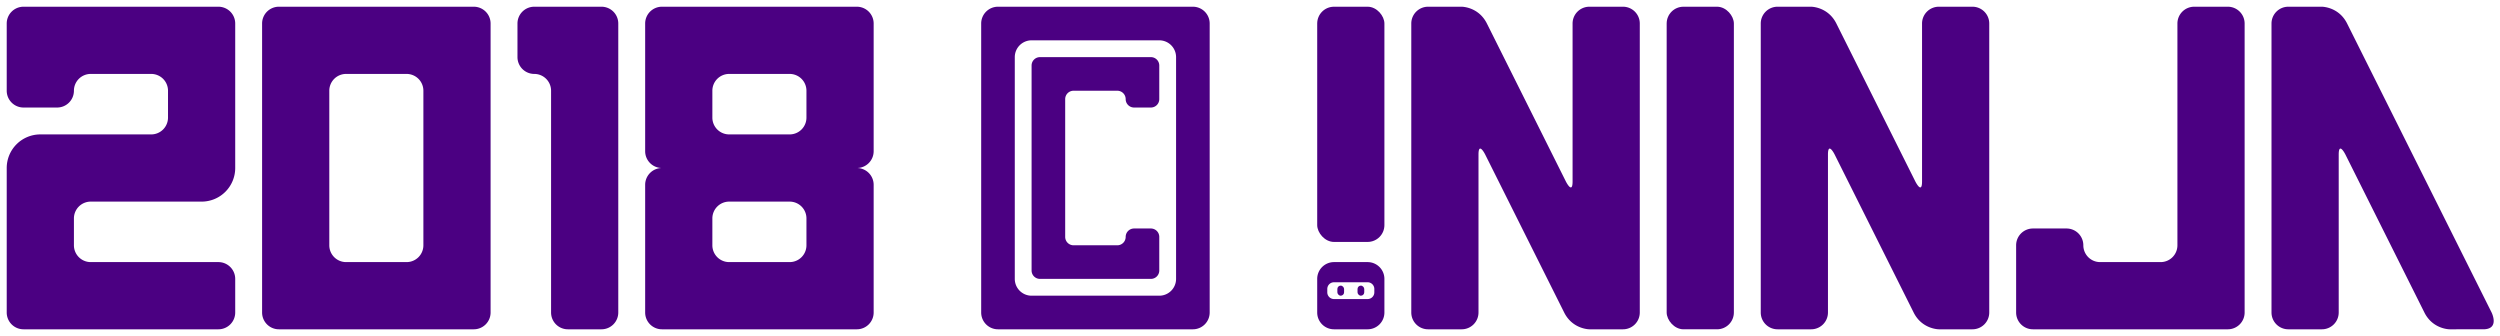 <svg xmlns="http://www.w3.org/2000/svg" xmlns:xlink="http://www.w3.org/1999/xlink" viewBox="0 0 744 100"><defs><symbol id="k" viewBox="0 0 744 100"><use xlink:href="#a" x="2" width="68" height="100"/><use xlink:href="#b" x="78" width="68" height="100"/><use xlink:href="#c" x="154" width="30" height="100"/><use xlink:href="#d" x="192" width="68" height="100"/><use xlink:href="#e" x="292" width="68" height="100"/><use xlink:href="#f" x="392" width="20" height="100"/><use xlink:href="#g" x="420" width="68" height="100"/><use xlink:href="#h" x="496" width="20" height="100"/><use xlink:href="#g" x="524" width="68" height="100"/><use xlink:href="#i" x="600" width="68" height="100"/><use xlink:href="#j" x="676" width="68" height="100"/></symbol><symbol id="e" viewBox="0 0 68 100"><path d="M0 93V7a5 5 0 0 1 5-5h58a5 5 0 0 1 5 5v86a5 5 0 0 1-5 5H33V88h20a5 5 0 0 0 5-5V17a5 5 0 0 0-5-5H15a5 5 0 0 0-5 5v66a5 5 0 0 0 5 5h20v10H5a5 5 0 0 1-5-5z" fill="indigo"/><path d="M15 80.5v-61a2.5 2.5 0 0 1 2.5-2.5h33a2.5 2.5 0 0 1 2.5 2.5v10a2.5 2.5 0 0 1-2.5 2.5h-5a2.5 2.5 0 0 1-2.5-2.5 2.5 2.5 0 0 0-2.5-2.5h-13a2.5 2.5 0 0 0-2.5 2.5v41a2.5 2.5 0 0 0 2.5 2.5h13a2.5 2.5 0 0 0 2.5-2.5 2.5 2.5 0 0 1 2.5-2.5h5a2.5 2.5 0 0 1 2.5 2.5v10a2.5 2.5 0 0 1-2.5 2.5h-33a2.5 2.5 0 0 1-2.5-2.5z" fill="indigo"/></symbol><symbol id="d" viewBox="0 0 68 100"><path d="M0 93V55a5 5 0 0 1 5-5 5 5 0 0 1-5-5V7a5 5 0 0 1 5-5h30v20H25a5 5 0 0 0-5 5v8a5 5 0 0 0 5 5h18a5 5 0 0 0 5-5v-8a5 5 0 0 0-5-5H33V2h30a5 5 0 0 1 5 5v38a5 5 0 0 1-5 5 5 5 0 0 1 5 5v38a5 5 0 0 1-5 5H33V78h10a5 5 0 0 0 5-5v-8a5 5 0 0 0-5-5H25a5 5 0 0 0-5 5v8a5 5 0 0 0 5 5h10v20H5a5 5 0 0 1-5-5z" fill="indigo"/></symbol><symbol id="c" viewBox="0 0 30 100"><path d="M10 93V27a5 5 0 0 0-5-5 5 5 0 0 1-5-5V7a5 5 0 0 1 5-5h20a5 5 0 0 1 5 5v86a5 5 0 0 1-5 5H15a5 5 0 0 1-5-5z" fill="indigo"/></symbol><symbol id="a" viewBox="0 0 68 100"><path d="M0 93V50a10 10 0 0 1 10-10h33a5 5 0 0 0 5-5v-8a5 5 0 0 0-5-5H25a5 5 0 0 0-5 5 5 5 0 0 1-5 5H5a5 5 0 0 1-5-5V7a5 5 0 0 1 5-5h58a5 5 0 0 1 5 5v43a10 10 0 0 1-10 10H25a5 5 0 0 0-5 5v8a5 5 0 0 0 5 5h38a5 5 0 0 1 5 5v10a5 5 0 0 1-5 5H5a5 5 0 0 1-5-5z" fill="indigo"/></symbol><symbol id="b" viewBox="0 0 68 100"><path d="M0 93V7a5 5 0 0 1 5-5h58a5 5 0 0 1 5 5v86a5 5 0 0 1-5 5H33V78h10a5 5 0 0 0 5-5V27a5 5 0 0 0-5-5H25a5 5 0 0 0-5 5v46a5 5 0 0 0 5 5h10v20H5a5 5 0 0 1-5-5z" fill="indigo"/></symbol><symbol id="f" viewBox="0 0 20 100"><rect y="2" rx="5" ry="5" width="20" height="70" fill="indigo"/><path d="M0 93V83a5 5 0 0 1 5-5h10a5 5 0 0 1 5 5v10a5 5 0 0 1-5 5H9v-9h6a2 2 0 0 0 2-2v-1a2 2 0 0 0-2-2H5a2 2 0 0 0-2 2v1a2 2 0 0 0 2 2h6v9H5a5 5 0 0 1-5-5z" fill="indigo"/><rect x="6" y="85" rx="1" ry="1" width="2" height="3" fill="indigo"/><rect x="12" y="85" rx="1" ry="1" width="2" height="3" fill="indigo"/></symbol><symbol id="j" viewBox="0 0 68 100"><path d="M0 93V7a5 5 0 0 1 5-5h10s5 0 7.5 5l43 86s2.5 5-2.5 5H53s-5 0-7.5-5L22 46s-2-4-2 0v47a5 5 0 0 1-5 5H5a5 5 0 0 1-5-5z" fill="indigo"/></symbol><symbol id="h" viewBox="0 0 20 100"><rect y="2" rx="5" ry="5" width="20" height="96" fill="indigo"/></symbol><symbol id="i" viewBox="0 0 68 100"><path d="M0 93V73a5 5 0 0 1 5-5h10a5 5 0 0 1 5 5 5 5 0 0 0 5 5h18a5 5 0 0 0 5-5V7a5 5 0 0 1 5-5h10a5 5 0 0 1 5 5v86a5 5 0 0 1-5 5H5a5 5 0 0 1-5-5z" fill="indigo"/></symbol><symbol id="g" viewBox="0 0 68 100"><path d="M0 93V7a5 5 0 0 1 5-5h10s5 0 7.5 5L46 54s2 4 2 0V7a5 5 0 0 1 5-5h10a5 5 0 0 1 5 5v86a5 5 0 0 1-5 5H53s-5 0-7.5-5L22 46s-2-4-2 0v47a5 5 0 0 1-5 5H5a5 5 0 0 1-5-5z" fill="indigo"/></symbol></defs><use xlink:href="#k" width="744" height="100"/></svg>